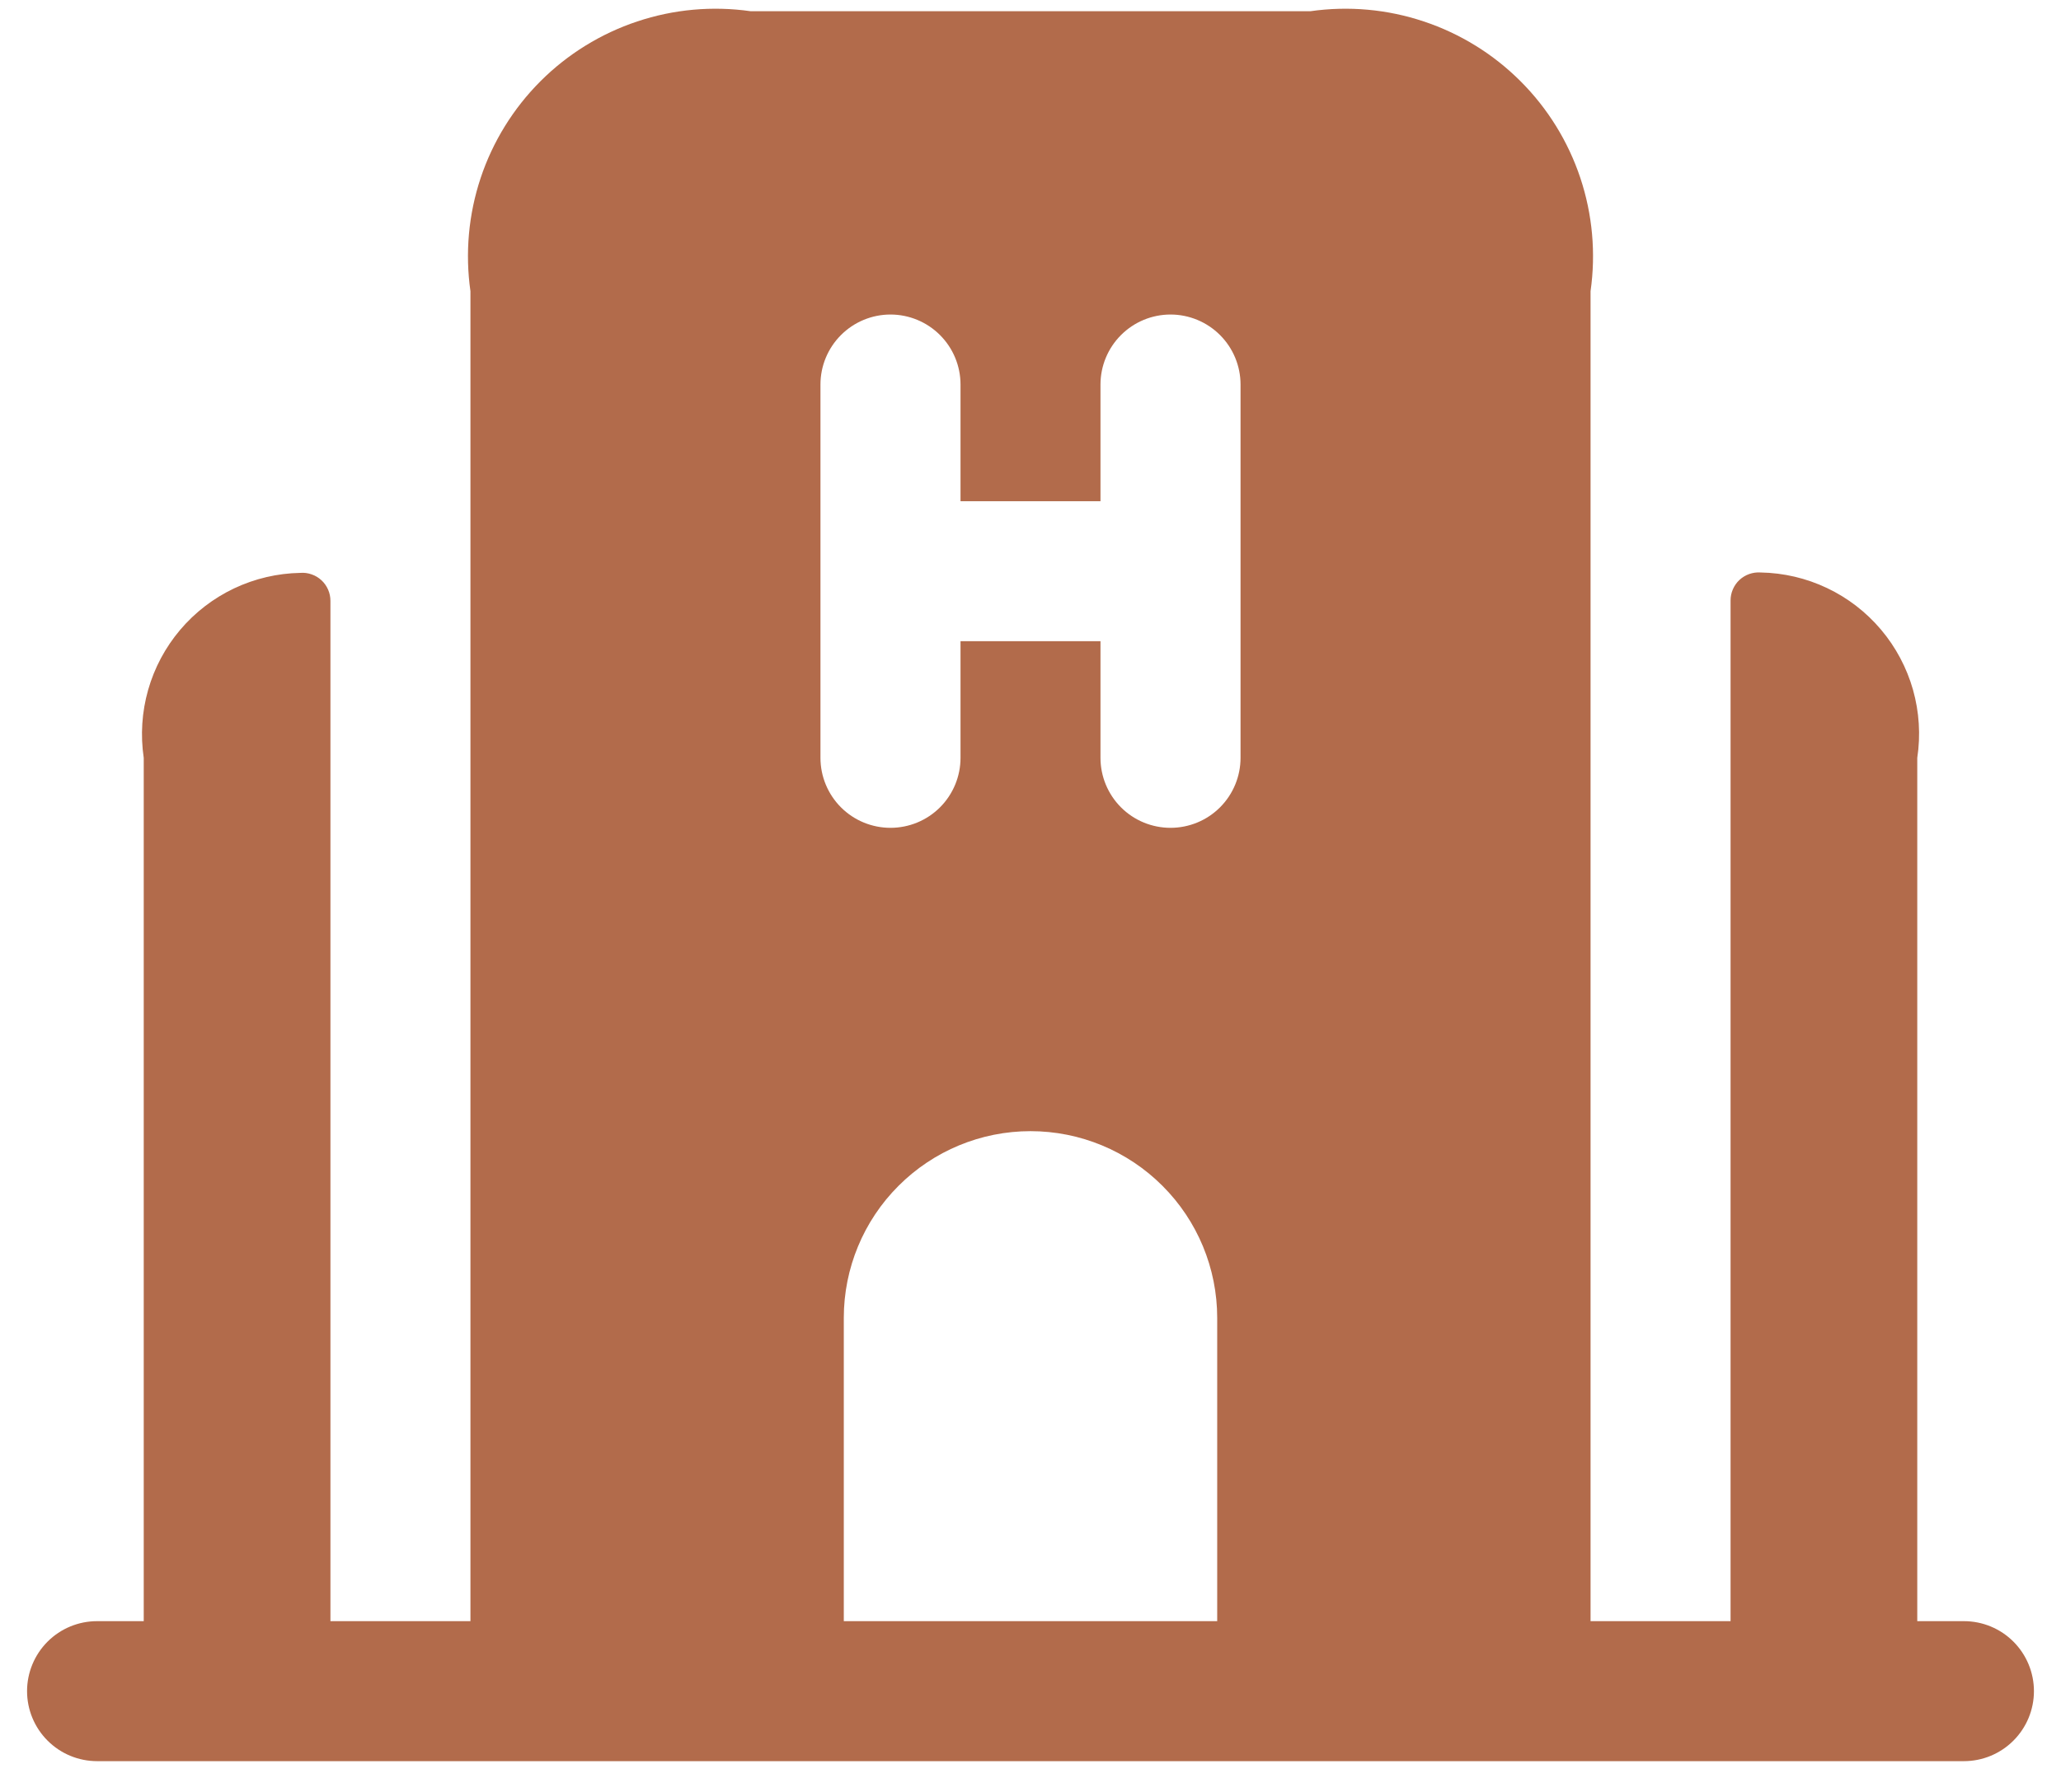 <svg width="46" height="40" viewBox="0 0 46 40" fill="none" xmlns="http://www.w3.org/2000/svg">
<path d="M43.833 36.188H42.792V16.917C42.869 16.41 42.836 15.892 42.697 15.398C42.557 14.905 42.314 14.447 41.983 14.055C41.652 13.663 41.241 13.346 40.777 13.126C40.314 12.906 39.809 12.788 39.296 12.779C39.21 12.773 39.124 12.785 39.043 12.813C38.961 12.842 38.887 12.887 38.824 12.945C38.761 13.004 38.711 13.075 38.677 13.154C38.642 13.233 38.625 13.318 38.625 13.404V36.188H35.5V6.5C35.621 5.651 35.543 4.786 35.272 3.972C35.001 3.159 34.544 2.419 33.937 1.813C33.331 1.207 32.592 0.75 31.778 0.479C30.965 0.207 30.099 0.129 29.25 0.25H16.75C15.901 0.129 15.036 0.207 14.222 0.479C13.409 0.75 12.669 1.207 12.063 1.813C11.457 2.419 10.999 3.159 10.728 3.972C10.457 4.786 10.379 5.651 10.5 6.5V36.188H7.375V13.413C7.375 13.327 7.358 13.241 7.323 13.162C7.289 13.084 7.239 13.012 7.176 12.954C7.113 12.895 7.039 12.85 6.957 12.822C6.876 12.793 6.79 12.781 6.704 12.788C6.192 12.797 5.688 12.915 5.225 13.134C4.762 13.354 4.352 13.669 4.021 14.06C3.69 14.451 3.446 14.908 3.306 15.401C3.166 15.893 3.133 16.41 3.208 16.917V36.188H2.167C1.752 36.188 1.355 36.352 1.062 36.645C0.769 36.938 0.604 37.336 0.604 37.75C0.604 38.165 0.769 38.562 1.062 38.855C1.355 39.148 1.752 39.313 2.167 39.313H43.833C44.248 39.313 44.645 39.148 44.938 38.855C45.231 38.562 45.396 38.165 45.396 37.75C45.396 37.336 45.231 36.938 44.938 36.645C44.645 36.352 44.248 36.188 43.833 36.188ZM18.312 8.584C18.312 8.169 18.477 7.772 18.77 7.479C19.063 7.186 19.461 7.021 19.875 7.021C20.289 7.021 20.687 7.186 20.98 7.479C21.273 7.772 21.438 8.169 21.438 8.584V11.188H24.562V8.584C24.562 8.169 24.727 7.772 25.02 7.479C25.313 7.186 25.711 7.021 26.125 7.021C26.539 7.021 26.937 7.186 27.23 7.479C27.523 7.772 27.688 8.169 27.688 8.584V16.917C27.688 17.331 27.523 17.729 27.23 18.022C26.937 18.315 26.539 18.479 26.125 18.479C25.711 18.479 25.313 18.315 25.02 18.022C24.727 17.729 24.562 17.331 24.562 16.917V14.313H21.438V16.917C21.438 17.331 21.273 17.729 20.98 18.022C20.687 18.315 20.289 18.479 19.875 18.479C19.461 18.479 19.063 18.315 18.77 18.022C18.477 17.729 18.312 17.331 18.312 16.917V8.584ZM18.833 29.417C18.833 28.312 19.272 27.252 20.054 26.471C20.835 25.689 21.895 25.25 23 25.25C24.105 25.25 25.165 25.689 25.946 26.471C26.728 27.252 27.167 28.312 27.167 29.417V36.188H18.833V29.417Z" fill="#B26B4B"/>
</svg>
